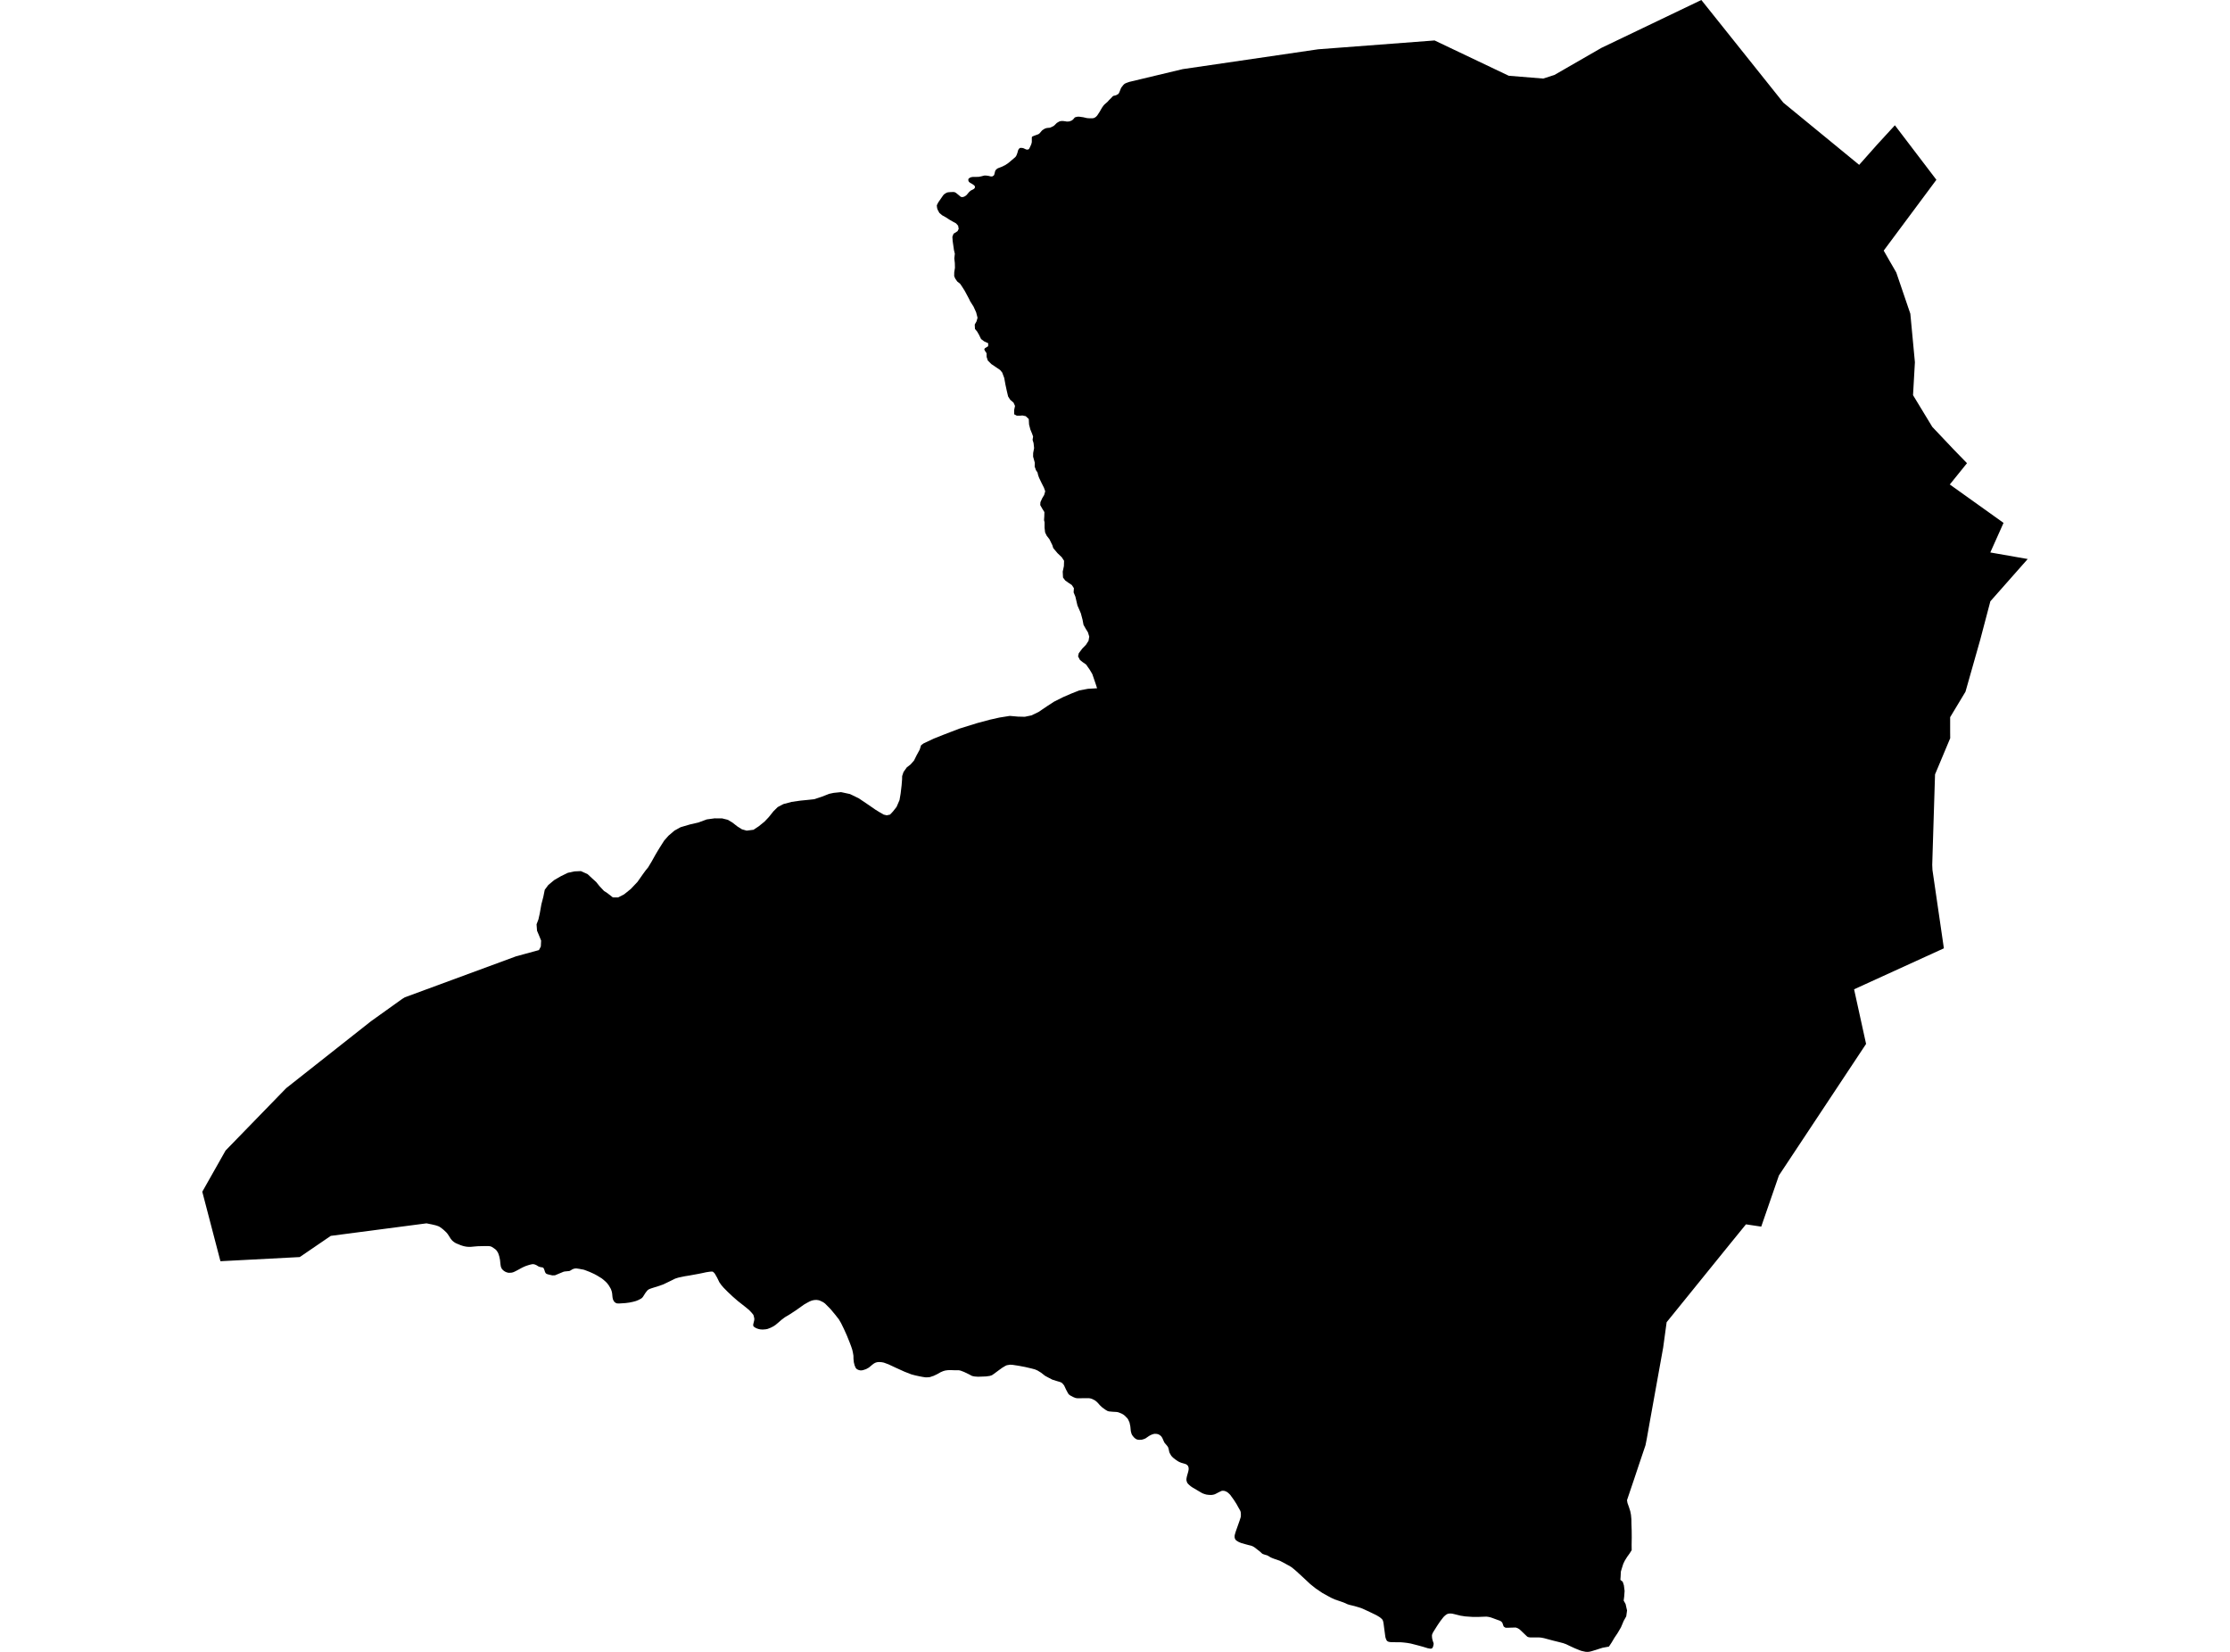 <?xml version='1.0'?>
<svg  baseProfile = 'tiny' width = '540' height = '400' stroke-linecap = 'round' stroke-linejoin = 'round' version='1.1' xmlns='http://www.w3.org/2000/svg'>
<path id='2811901001' title='2811901001'  d='M 457.192 62.516 457.518 63.097 458 63.919 459.191 65.989 462.593 75.968 463.699 87.72 463.245 95.687 467.909 103.37 473.154 108.913 476.315 112.159 472.148 117.319 483.205 125.215 485.147 126.605 485.161 126.619 481.957 133.778 491.016 135.365 481.972 145.6 479.533 154.857 475.947 167.502 472.233 173.668 472.233 177.212 472.247 178.757 471.765 179.906 468.575 187.518 468.15 201.17 467.895 209.434 467.952 210.682 470.716 229.635 448.97 239.558 451.423 250.728 451.876 252.784 430.768 284.637 426.487 297.027 422.787 296.474 418.832 301.336 403.579 320.176 402.743 326.3 399.652 343.453 399.128 346.387 398.773 348.386 398.462 349.959 396.86 354.708 395.655 358.323 393.982 363.27 394.095 363.937 394.45 364.929 394.776 365.95 394.946 366.814 395.045 367.906 395.059 368.997 395.116 370.628 395.13 372.315 395.102 374.058 395.116 375.377 394.62 376.156 394.01 377.007 393.472 377.871 393.089 378.651 392.763 379.672 392.494 380.565 392.437 381.742 392.38 382.564 392.947 383.017 393.231 383.896 393.401 385.257 393.302 386.604 393.174 387.582 393.642 388.418 393.854 389.368 393.996 389.963 393.798 391.395 393.174 392.515 392.522 394.06 391.671 395.506 390.934 396.598 390.254 397.746 389.602 398.724 388.056 399.008 385.717 399.745 385.165 399.901 384.824 399.972 384.513 400 384.257 400 383.974 399.986 383.492 399.887 382.939 399.759 382.5 399.603 381.351 399.135 380.118 398.568 379.239 398.143 378.53 397.888 377.552 397.633 376.064 397.264 374.519 396.853 373.895 396.683 373.54 396.612 373.229 396.555 372.803 396.513 372.364 396.499 371.428 396.499 370.535 396.499 370.323 396.47 370.152 396.442 370.011 396.399 369.855 396.328 369.741 396.229 369.5 396.002 368.593 395.138 368.069 394.642 367.927 394.528 367.842 394.471 367.587 394.315 367.445 394.245 367.275 394.188 367.147 394.131 367.062 394.117 366.963 394.103 365.956 394.131 365.077 394.16 364.893 394.16 364.666 394.16 364.595 394.145 364.51 394.117 364.411 394.06 364.255 393.961 364.156 393.876 364.113 393.834 364.085 393.777 363.958 393.422 363.844 393.082 363.802 392.997 363.745 392.884 363.646 392.77 363.49 392.629 363.362 392.544 363.164 392.444 362.256 392.118 361.647 391.891 361.42 391.806 360.91 391.636 360.655 391.58 360.399 391.523 360.158 391.494 359.917 391.466 359.081 391.494 357.975 391.537 356.657 391.537 355.792 391.48 354.786 391.409 353.992 391.282 353.751 391.253 352.206 390.871 351.78 390.772 351.539 390.729 351.171 390.715 350.859 390.729 350.561 390.8 350.335 390.899 350.108 391.055 349.867 391.253 349.64 391.466 349.399 391.75 348.775 392.558 348.109 393.536 347.117 395.109 346.904 395.492 346.805 395.761 346.762 395.903 346.748 396.045 346.762 396.328 346.776 396.555 346.819 396.839 346.932 397.278 347.131 397.874 347.159 397.987 347.145 398.185 347.074 398.526 347.017 398.753 346.932 398.923 346.89 399.008 346.833 399.064 346.748 399.135 346.663 399.192 346.564 399.206 346.465 399.235 346.138 399.192 345.926 399.149 345.742 399.121 344.593 398.767 343.346 398.426 341.914 398.058 341.574 397.973 340.737 397.831 339.901 397.732 339.207 397.675 338.512 397.675 336.981 397.647 336.697 397.633 336.513 397.604 336.329 397.576 336.159 397.519 336.003 397.434 335.847 397.321 335.762 397.179 335.677 397.009 335.606 396.839 335.507 396.555 335.45 396.258 335.195 394.372 335.025 393.068 335.01 393.04 334.954 392.699 334.883 392.473 334.798 392.26 334.727 392.175 334.642 392.062 334.373 391.821 334.132 391.622 333.834 391.438 333.409 391.183 333.111 391.027 331.878 390.431 330.332 389.708 329.524 389.368 328.83 389.155 328.008 388.914 326.732 388.603 326.292 388.461 325.598 388.149 324.861 387.865 323.159 387.284 322.281 386.873 321.473 386.434 320.197 385.725 318.609 384.648 317.276 383.584 315.675 382.082 314.498 381.004 313.803 380.366 312.797 379.53 312.542 379.374 312.287 379.204 311.72 378.906 310.77 378.382 310.33 378.155 309.976 377.971 309.806 377.9 308.572 377.475 308.303 377.375 307.949 377.234 307.651 377.092 307.368 376.922 307.041 376.723 306.886 376.652 306.744 376.596 306.56 376.553 306.233 376.454 305.95 376.355 305.751 376.284 305.525 376.114 305.156 375.759 304.518 375.263 303.824 374.724 303.653 374.611 303.441 374.483 303.214 374.384 303.001 374.299 302.25 374.115 301.47 373.902 300.577 373.647 300.124 373.463 299.854 373.335 299.571 373.151 299.358 373.023 299.188 372.825 299.075 372.655 299.018 372.499 298.975 372.3 298.961 372.088 298.975 371.833 299.018 371.606 299.245 370.84 299.741 369.437 300.195 368.147 300.407 367.481 300.464 367.24 300.478 366.956 300.478 366.545 300.45 366.233 300.407 366.049 300.35 365.865 299.684 364.674 299.429 364.206 298.834 363.27 298.55 362.873 297.926 362.009 297.685 361.754 297.289 361.399 297.09 361.272 296.906 361.172 296.736 361.101 296.466 361.016 296.197 360.988 296.013 360.988 295.828 361.016 295.247 361.286 294.34 361.754 294.156 361.839 293.858 361.924 293.56 361.98 293.277 362.009 292.653 361.98 292.114 361.909 291.675 361.782 291.207 361.612 290.867 361.428 288.797 360.208 288.358 359.911 288.003 359.613 287.805 359.429 287.564 359.159 287.465 358.989 287.408 358.833 287.337 358.607 287.295 358.408 287.295 358.238 287.309 358.054 287.337 357.869 287.408 357.515 287.507 357.161 287.734 356.353 287.805 356.012 287.833 355.8 287.833 355.601 287.819 355.431 287.791 355.275 287.734 355.133 287.677 354.992 287.606 354.892 287.507 354.779 287.351 354.666 287.181 354.552 286.997 354.496 286.742 354.41 286.387 354.311 286.047 354.212 285.693 354.07 285.423 353.943 285.14 353.773 284.587 353.39 284.133 353.035 283.821 352.738 283.651 352.539 283.51 352.327 283.339 352.015 283.226 351.816 283.141 351.589 282.999 350.909 282.928 350.654 282.843 350.427 282.73 350.243 282.574 350.044 282.333 349.761 282.064 349.449 281.979 349.336 281.851 349.095 281.653 348.641 281.482 348.258 281.298 347.946 281.142 347.748 280.915 347.564 280.731 347.436 280.533 347.337 280.306 347.266 280.122 347.223 279.866 347.209 279.611 347.195 279.299 347.252 278.959 347.365 278.761 347.45 278.576 347.535 278.222 347.734 277.4 348.301 277.145 348.414 276.875 348.513 276.464 348.627 275.954 348.655 275.656 348.641 275.373 348.584 275.231 348.527 275.132 348.485 274.919 348.343 274.763 348.216 274.607 348.074 274.295 347.705 274.111 347.422 273.998 347.181 273.913 346.869 273.827 346.529 273.714 345.395 273.516 344.459 273.175 343.708 272.991 343.438 272.693 343.141 272.382 342.815 271.985 342.517 271.602 342.304 271.049 342.077 270.723 341.964 270.354 341.907 269.405 341.851 268.497 341.766 268.129 341.638 267.746 341.411 267.222 341.043 266.782 340.702 266.328 340.263 265.946 339.824 265.62 339.483 265.138 339.101 264.783 338.916 264.401 338.732 264.074 338.633 263.734 338.576 262.076 338.576 261.594 338.59 261.098 338.59 260.772 338.576 260.445 338.519 259.878 338.293 259.34 338.009 259.099 337.867 258.858 337.683 258.659 337.442 258.163 336.521 257.681 335.486 257.497 335.259 257.242 334.975 257.143 334.876 256.987 334.777 256.76 334.678 256.547 334.607 255.867 334.408 254.832 334.082 253.868 333.586 253.06 333.147 252.096 332.395 251.245 331.871 250.622 331.602 249.884 331.403 248.254 331.02 246.681 330.723 245.093 330.482 244.554 330.467 243.789 330.595 243.449 330.751 242.711 331.19 241.847 331.814 240.741 332.636 240.202 333.005 239.692 333.175 238.771 333.303 237.679 333.345 236.843 333.373 236.02 333.317 235.397 333.189 234.645 332.792 233.469 332.225 232.618 331.899 232.15 331.8 231.697 331.8 231.059 331.8 230.279 331.772 229.528 331.786 228.904 331.871 228.408 332.013 227.798 332.268 226.891 332.778 225.984 333.203 225.842 333.232 225.247 333.444 224.892 333.501 224.184 333.529 223.404 333.416 222.653 333.274 221.675 333.062 220.696 332.806 219.024 332.154 216.897 331.19 215.139 330.368 214.02 329.957 213.509 329.858 212.928 329.815 212.46 329.844 212.134 329.929 211.879 330.028 211.567 330.212 211.227 330.467 210.391 331.162 209.724 331.531 209.044 331.757 208.704 331.828 208.392 331.843 207.995 331.772 207.513 331.559 207.215 331.247 206.946 330.623 206.762 329.886 206.676 329.078 206.662 328.284 206.535 327.533 206.379 326.838 206.109 326.03 205.741 325.052 205.06 323.365 204.323 321.735 203.671 320.403 203.133 319.481 202.254 318.361 201.134 317.015 200.425 316.292 199.787 315.654 199.362 315.342 198.639 314.987 198.284 314.86 197.746 314.775 197.164 314.803 196.583 314.931 196.087 315.129 195.548 315.413 194.726 315.88 192.812 317.241 191.211 318.29 190.091 318.957 189.339 319.51 188.815 319.963 188.574 320.176 187.794 320.828 187.284 321.168 186.618 321.508 185.852 321.806 185.399 321.891 184.661 321.948 184.08 321.905 183.641 321.806 183.272 321.678 182.989 321.551 182.691 321.367 182.535 321.239 182.422 321.097 182.393 320.899 182.393 320.729 182.535 320.119 182.62 319.779 182.663 319.467 182.648 319.198 182.578 318.942 182.521 318.645 182.393 318.333 181.954 317.808 181.387 317.213 180.366 316.377 178.637 315.016 177.403 313.938 176.227 312.833 175.192 311.784 174.682 311.188 174.2 310.508 173.647 309.374 173.136 308.481 172.995 308.282 172.725 308.027 172.626 307.956 172.498 307.914 172.187 307.914 171.776 307.956 171.024 308.07 169.833 308.325 168.969 308.495 167.565 308.75 166.871 308.878 165.878 309.034 165.127 309.189 164.319 309.36 163.894 309.487 163.468 309.629 162.646 310.04 161.767 310.465 160.619 311.018 160.18 311.174 159.301 311.472 157.812 311.94 157.373 312.096 157.132 312.209 156.877 312.365 156.579 312.705 156.239 313.159 155.686 314.038 155.487 314.264 155.232 314.463 154.58 314.803 153.985 315.044 153.304 315.228 152.411 315.413 151.447 315.54 150.129 315.625 149.76 315.64 149.392 315.611 149.264 315.569 149.08 315.484 148.938 315.384 148.811 315.285 148.697 315.143 148.513 314.831 148.414 314.576 148.329 314.179 148.286 313.768 148.229 313.173 148.13 312.705 147.932 312.138 147.705 311.741 147.393 311.217 147.024 310.735 146.67 310.366 146.103 309.87 145.706 309.558 145.224 309.26 144.572 308.863 143.948 308.523 143.424 308.282 142.772 307.985 142.148 307.744 141.623 307.545 141.326 307.446 140.759 307.347 140.419 307.276 139.965 307.205 139.554 307.148 139.327 307.162 139.086 307.191 138.817 307.276 138.562 307.389 138.221 307.602 137.966 307.744 137.782 307.786 137.612 307.8 137.073 307.857 136.747 307.885 136.449 307.956 135.84 308.211 135.315 308.424 134.451 308.793 134.266 308.821 134.039 308.821 133.827 308.835 133.614 308.807 132.82 308.622 132.537 308.537 132.395 308.481 132.267 308.41 132.168 308.325 132.069 308.183 132.012 308.07 131.941 307.914 131.885 307.701 131.814 307.503 131.672 307.148 131.615 307.077 131.559 307.006 131.474 306.95 131.374 306.907 130.935 306.836 130.637 306.765 130.368 306.652 129.886 306.354 129.617 306.241 129.39 306.156 129.163 306.128 128.993 306.113 128.794 306.142 128.468 306.213 128.086 306.312 127.306 306.567 126.696 306.836 126.214 307.077 125.548 307.446 124.953 307.758 124.4 308.027 124.088 308.126 123.804 308.183 123.45 308.197 123.28 308.211 123.081 308.197 122.869 308.14 122.585 308.055 122.288 307.914 122.004 307.729 121.763 307.517 121.536 307.276 121.395 306.992 121.309 306.794 121.253 306.553 121.182 306.085 121.083 305.107 120.913 304.285 120.742 303.732 120.615 303.406 120.416 303.066 120.275 302.853 120.175 302.739 120.133 302.683 119.963 302.527 119.552 302.229 119.169 301.974 118.829 301.818 118.432 301.747 117.709 301.733 116.816 301.747 115.682 301.776 114.845 301.846 114.094 301.917 113.527 301.931 112.988 301.889 112.506 301.804 112.109 301.705 111.585 301.535 111.004 301.294 110.678 301.166 110.309 300.996 110.082 300.854 109.813 300.67 109.515 300.415 109.303 300.159 109.132 299.947 108.693 299.252 108.381 298.784 108.098 298.444 107.446 297.835 107.403 297.792 107.02 297.48 106.524 297.126 106.297 296.998 106.07 296.899 105.518 296.715 104.625 296.502 103.278 296.233 80.1 299.266 72.587 304.398 53.379 305.405 48.984 288.578 54.626 278.598 69.298 263.501 89.811 247.312 97.381 241.897 98.033 241.5 124.953 231.577 130.51 230.06 130.963 229.195 131.034 227.763 130.552 226.573 130.042 225.368 129.928 223.823 130.382 222.632 130.694 221.243 131.105 218.946 131.573 217.146 131.913 215.459 132.778 214.296 134.21 213.106 135.826 212.17 137.512 211.348 139.086 211.008 140.66 210.937 142.276 211.66 143.325 212.638 144.359 213.573 145.182 214.594 146.273 215.756 147.053 216.253 148.4 217.302 149.675 217.316 151.135 216.564 152.752 215.26 154.382 213.531 155.615 211.773 156.366 210.738 156.919 210.072 157.77 208.669 158.72 206.967 159.258 206.06 159.769 205.224 160.832 203.551 161.867 202.374 163.327 201.127 164.815 200.305 167.083 199.639 169.11 199.171 171.152 198.419 173.037 198.164 174.88 198.178 176.255 198.519 177.361 199.185 178.537 200.106 179.657 200.815 180.806 201.141 182.464 200.929 183.726 200.092 185.129 198.958 186.136 197.895 187.298 196.449 188.333 195.428 189.708 194.705 191.664 194.181 193.847 193.869 195.733 193.685 197.164 193.529 198.979 192.933 200.793 192.225 201.857 191.998 203.657 191.813 205.826 192.281 207.938 193.302 210.334 194.918 211.95 196.038 212.985 196.676 213.991 197.257 214.728 197.427 215.522 197.257 216.217 196.52 217.11 195.386 217.819 193.741 218.088 192.168 218.329 190.141 218.442 188.709 218.457 187.929 218.783 186.951 219.562 185.845 220.526 185.08 221.334 184.158 221.958 182.897 222.709 181.522 223.035 180.473 223.617 180.033 226.112 178.857 228.422 177.935 232.292 176.447 236.673 175.086 239.621 174.292 242.031 173.753 244.526 173.356 246.511 173.527 248.155 173.569 249.771 173.229 251.486 172.407 253.471 171.06 255.257 169.898 257.469 168.792 259.439 167.941 261.339 167.19 263.451 166.793 265.662 166.665 265.379 165.787 264.996 164.653 264.514 163.249 264.16 162.64 263.862 162.143 262.997 160.91 262.104 160.286 261.523 159.819 261.055 158.94 261.225 158.188 262.076 157.054 262.969 156.133 263.593 155.169 263.763 154.148 263.451 153.128 262.912 152.249 262.373 151.299 262.147 150.094 261.735 148.535 261.381 147.698 260.913 146.635 260.715 145.799 260.403 144.466 259.978 143.445 260.049 142.425 259.538 141.659 258.73 141.121 257.951 140.568 257.412 139.845 257.341 138.413 257.624 137.095 257.667 135.79 257.086 134.912 256.065 133.933 255.044 132.714 254.832 132.02 254.123 130.574 253.471 129.737 253.074 128.929 252.946 127.795 252.946 126.477 252.819 125.952 252.876 125.045 252.904 123.996 252.394 123.188 251.897 122.309 251.94 121.6 252.379 120.636 252.847 119.857 253.102 118.964 252.791 118.085 252.209 116.937 251.614 115.689 251.401 115.108 251.231 114.399 250.863 113.86 250.551 112.982 250.579 112.046 250.168 110.572 250.182 109.707 250.409 108.502 250.281 107.297 250.04 106.503 250.168 105.709 249.927 105.029 249.502 103.994 249.19 102.789 249.119 101.471 248.382 100.776 247.56 100.606 246.993 100.663 246.213 100.649 245.589 100.323 245.575 99.316 245.788 98.295 245.433 97.502 244.625 96.807 244.115 95.999 243.775 94.553 243.477 93.164 243.179 91.533 242.683 90.201 242.173 89.591 241.067 88.84 240.245 88.287 240.075 88.174 239.196 87.295 238.912 86.416 238.898 85.523 238.572 85.055 238.331 84.601 238.515 84.304 239.281 83.836 239.295 83.113 238.331 82.674 237.566 82.092 237.069 81.072 236.602 80.264 236.091 79.654 236.035 78.591 236.474 77.811 236.715 76.947 236.375 75.628 235.737 74.225 234.957 73.006 234.631 72.325 234.121 71.375 233.611 70.426 233.086 69.589 232.505 68.725 231.796 68.157 231.314 67.463 231.059 66.867 231.073 65.918 231.243 64.84 231.215 63.706 231.087 62.572 231.215 61.452 231.002 60.545 230.889 59.751 230.69 58.362 230.619 57.341 230.903 56.59 231.385 56.306 231.881 55.966 232.15 55.413 232.009 54.648 231.498 54.081 230.79 53.698 229.925 53.202 229.032 52.621 228.139 52.125 227.472 51.558 227.076 50.835 226.92 50.381 226.849 49.743 226.962 49.474 227.217 48.992 227.43 48.68 228.394 47.291 228.521 47.149 228.692 46.993 228.933 46.837 229.174 46.695 229.344 46.624 229.542 46.568 229.854 46.539 230.208 46.511 230.804 46.497 230.988 46.497 231.144 46.539 231.272 46.582 231.385 46.639 231.555 46.752 232.335 47.39 232.576 47.603 232.703 47.673 232.888 47.716 233.1 47.716 233.256 47.688 233.469 47.617 233.696 47.503 233.908 47.347 234.078 47.206 234.66 46.511 235 46.199 235.142 46.114 235.836 45.745 235.978 45.59 236.091 45.391 236.077 45.15 236.006 45.023 235.907 44.895 235.737 44.767 235.368 44.512 235 44.314 234.83 44.2 234.66 44.059 234.575 43.945 234.518 43.789 234.475 43.633 234.489 43.421 234.518 43.307 234.603 43.222 234.773 43.095 234.957 42.981 235.184 42.91 235.368 42.868 235.609 42.839 236.191 42.839 236.97 42.825 237.622 42.698 238.274 42.528 238.359 42.513 238.473 42.513 238.799 42.513 239.054 42.542 239.323 42.584 239.352 42.584 239.805 42.698 240.004 42.726 240.231 42.726 240.387 42.669 240.585 42.528 240.67 42.457 240.741 42.357 240.84 41.989 240.94 41.578 241.01 41.337 241.138 41.152 241.294 40.997 241.478 40.841 241.648 40.741 242.47 40.43 243.449 39.962 244.214 39.437 245.121 38.672 245.773 38.119 245.915 37.977 246 37.864 246.156 37.594 246.369 37.013 246.553 36.347 246.61 36.233 246.681 36.134 246.879 35.893 246.978 35.837 247.092 35.808 247.333 35.808 247.503 35.822 247.673 35.851 247.801 35.879 248.453 36.177 248.609 36.219 248.793 36.219 249.006 36.191 249.147 36.092 249.247 35.964 249.615 35.184 249.757 34.83 249.856 34.391 249.856 33.625 249.856 33.242 249.899 33.157 249.97 33.072 250.111 33.001 250.565 32.817 251.245 32.576 251.401 32.505 251.557 32.434 251.671 32.335 251.798 32.222 252.238 31.697 252.379 31.555 252.507 31.456 252.649 31.371 252.904 31.215 253.046 31.13 253.202 31.088 253.343 31.031 253.542 30.988 254.18 30.932 254.322 30.889 254.832 30.662 255.115 30.521 255.328 30.35 255.909 29.769 256.462 29.443 256.575 29.401 256.76 29.344 256.93 29.316 257.1 29.301 257.341 29.301 257.554 29.316 257.951 29.372 258.305 29.429 258.461 29.429 258.858 29.415 259.255 29.287 259.439 29.216 259.567 29.146 259.85 28.933 260.219 28.493 260.29 28.437 260.375 28.394 260.559 28.338 260.772 28.295 260.956 28.252 261.126 28.252 261.438 28.267 262.331 28.394 263.181 28.593 263.493 28.621 263.904 28.649 264.571 28.635 264.769 28.607 264.968 28.55 265.194 28.423 265.393 28.281 265.591 28.082 265.761 27.87 266.158 27.26 266.314 27.019 266.584 26.537 266.895 26.013 267.179 25.616 267.377 25.375 267.562 25.205 268.129 24.709 268.299 24.538 268.554 24.241 268.923 23.886 269.39 23.39 269.461 23.319 269.518 23.277 269.575 23.234 269.66 23.206 270.156 23.092 270.241 23.064 270.326 23.022 270.482 22.937 270.68 22.823 270.765 22.781 270.822 22.724 270.879 22.667 270.964 22.511 271.063 22.313 271.162 22.072 271.403 21.462 271.46 21.32 271.574 21.15 271.701 20.98 272.027 20.569 272.197 20.399 272.311 20.314 272.438 20.229 272.651 20.13 272.864 20.045 273.459 19.832 286.387 16.742 319.204 11.936 347.386 9.796 365.347 18.344 373.696 19.024 376.418 18.145 387.787 11.596 411.985 0 431.846 24.864 450.203 39.919 454.57 35 458.851 30.336 468.901 43.534 456.143 60.687 457.192 62.516 Z' />
</svg>